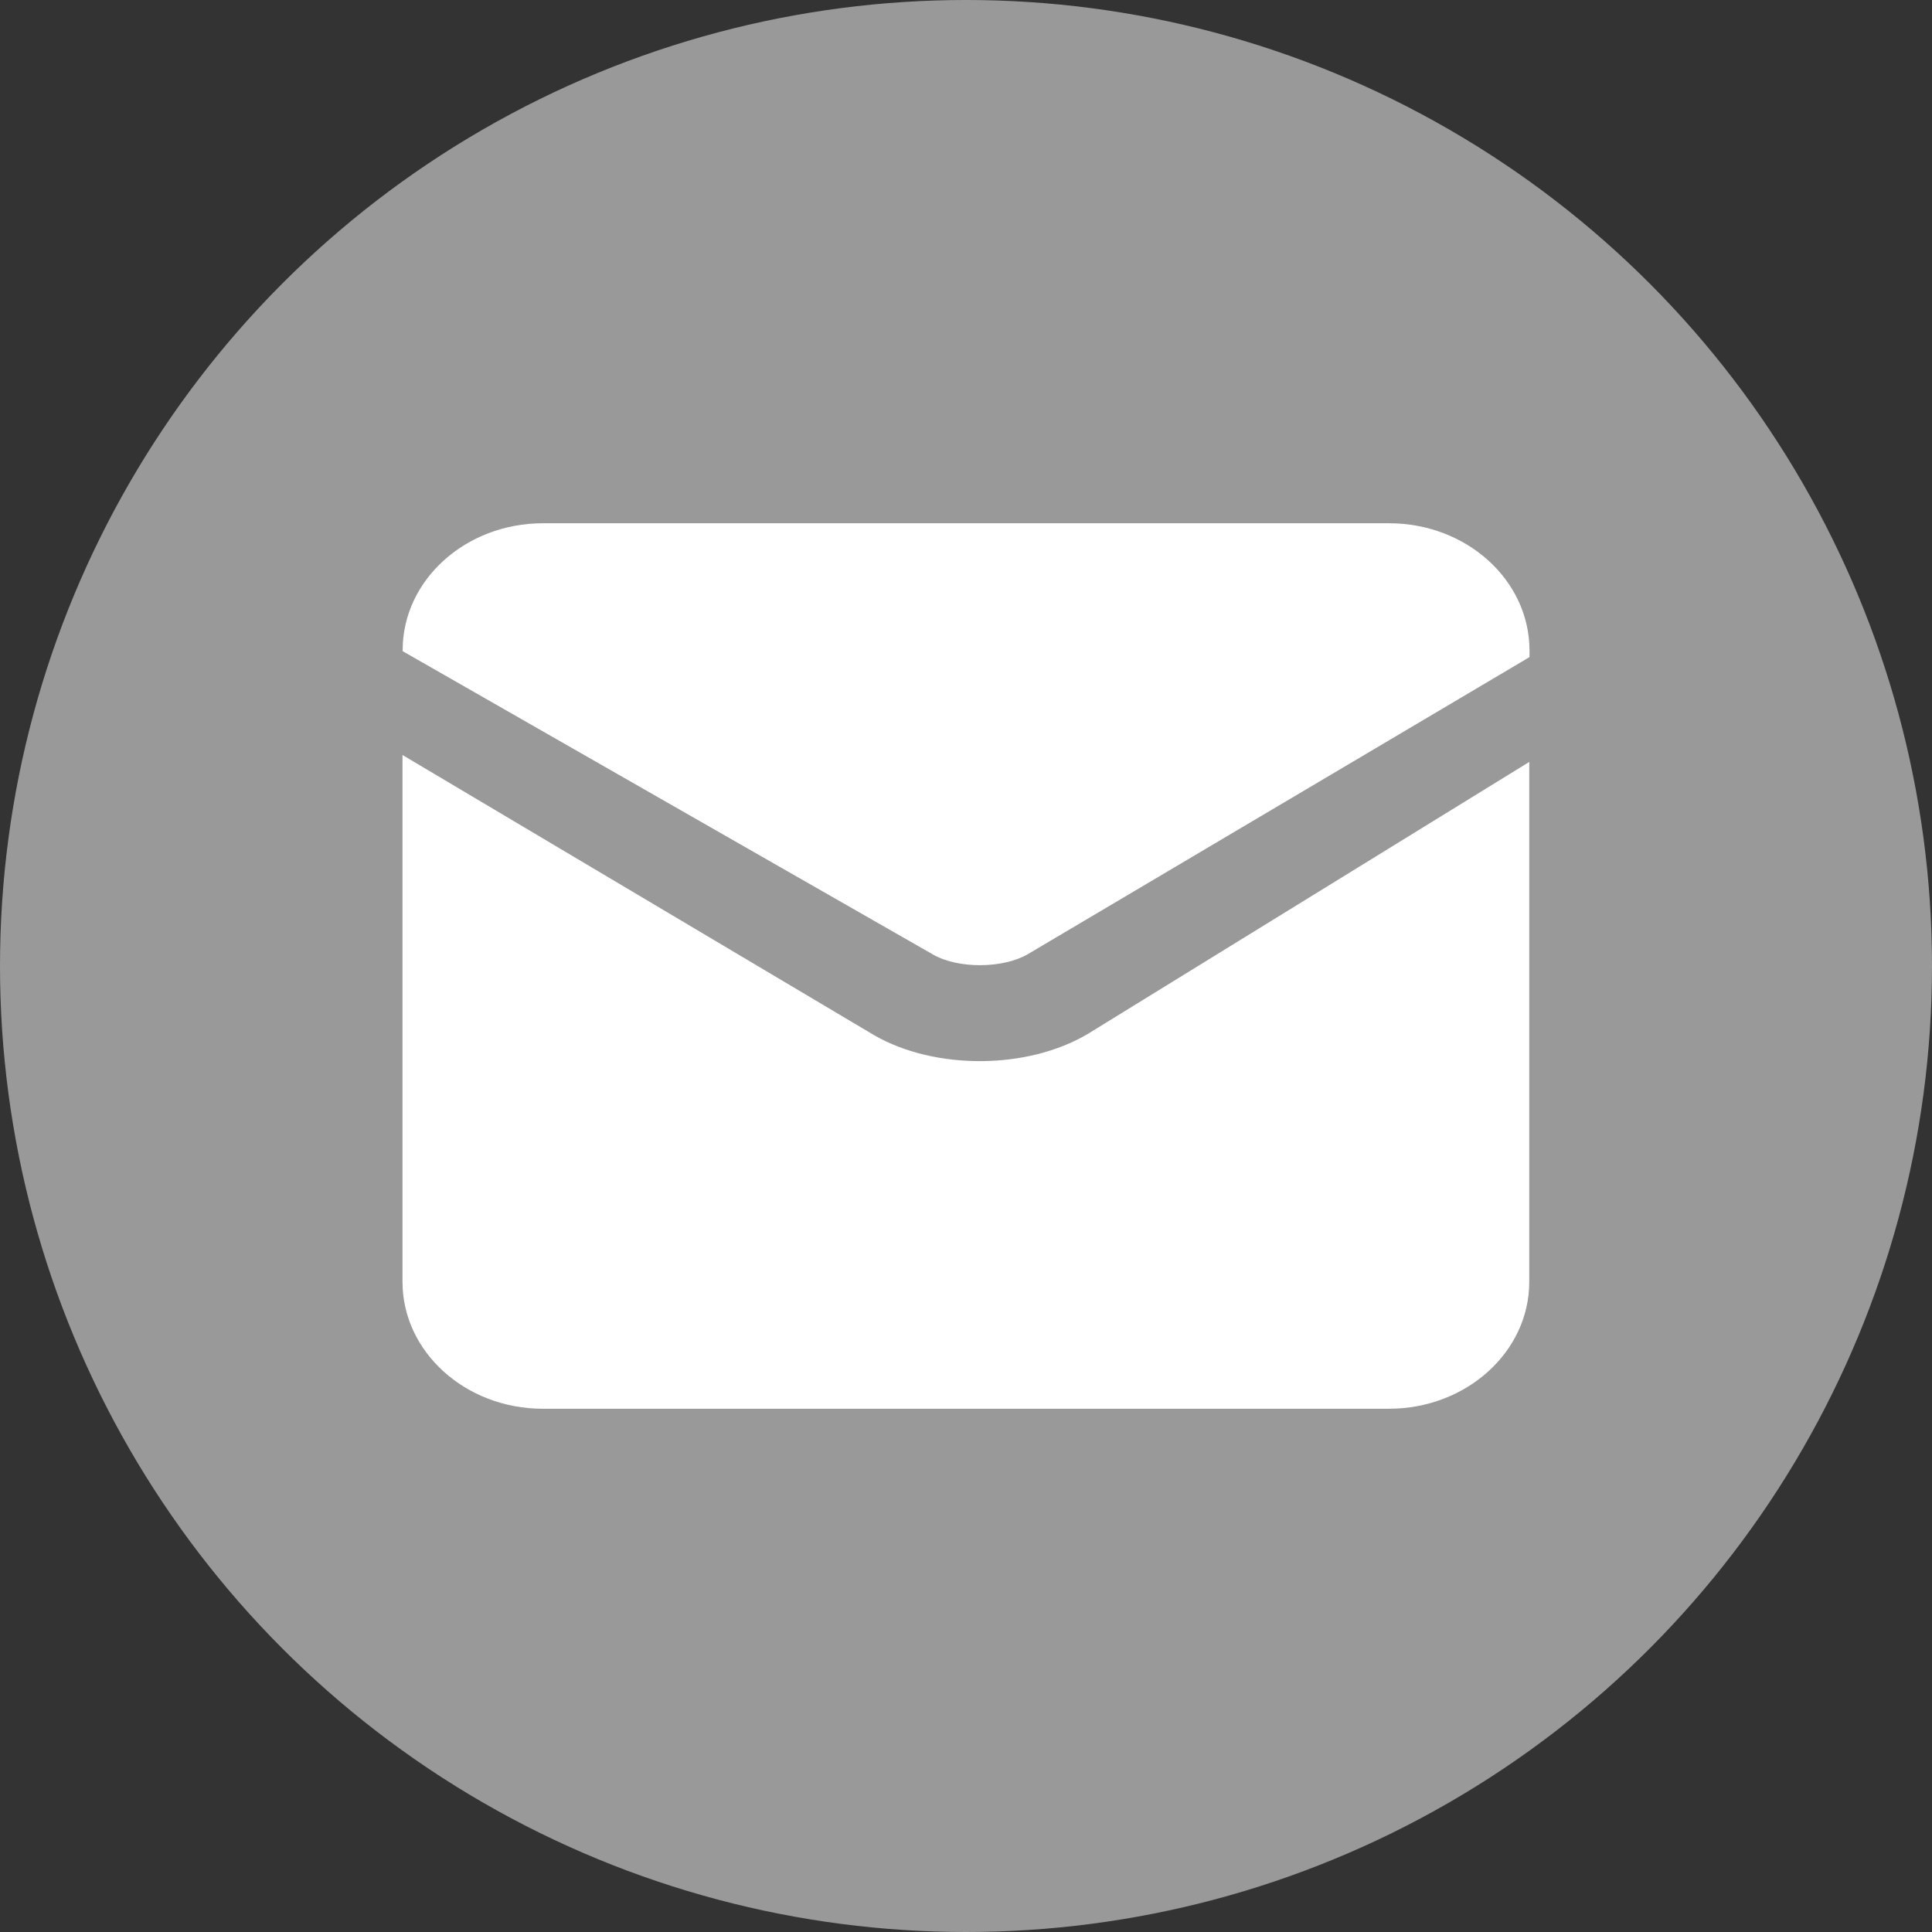 <?xml version="1.0" encoding="UTF-8"?>
<svg width="24px" height="24px" viewBox="0 0 24 24" version="1.1" xmlns="http://www.w3.org/2000/svg" xmlns:xlink="http://www.w3.org/1999/xlink">
    <rect x="0" y="0" width="24" height="24" fill="#333333" stroke="none"/>
    <g id="ai外呼" stroke="none" stroke-width="1" fill="none" fill-rule="evenodd">
        <g id="企微能力开放-调用API详情" transform="translate(-645, -320)">
            <g id="编组-2" transform="translate(483, 0)">
                <g id="编组-6备份" transform="translate(21, 320)">
                    <g id="编组-21" transform="translate(16, 0)">
                        <g id="编组-2" transform="translate(125, 0)">
                            <circle id="椭圆形" fill="#999999" cx="12" cy="12" r="12"></circle>
                            <g id="编组" transform="translate(5, 6.5)" fill="#FFFFFF" fill-rule="nonzero">
                                <path d="M12.255,0 L1.745,0 C0.784,0 0.002,0.706 0.002,1.576 L0.002,1.589 L6.593,5.359 C6.903,5.536 7.46,5.533 7.768,5.353 L14,1.663 L14,1.578 C13.998,0.706 13.218,0 12.255,0 Z" id="路径"></path>
                                <path d="M0,2.879 L0,9.424 C0,10.291 0.78,11 1.744,11 L12.253,11 C13.215,11 13.997,10.294 13.997,9.424 L13.997,2.965 L8.511,6.345 C7.763,6.788 6.618,6.794 5.863,6.362 L0,2.879 Z" id="路径"></path>
                            </g>
                        </g>
                    </g>
                </g>
            </g>
        </g>
    </g>
</svg>
